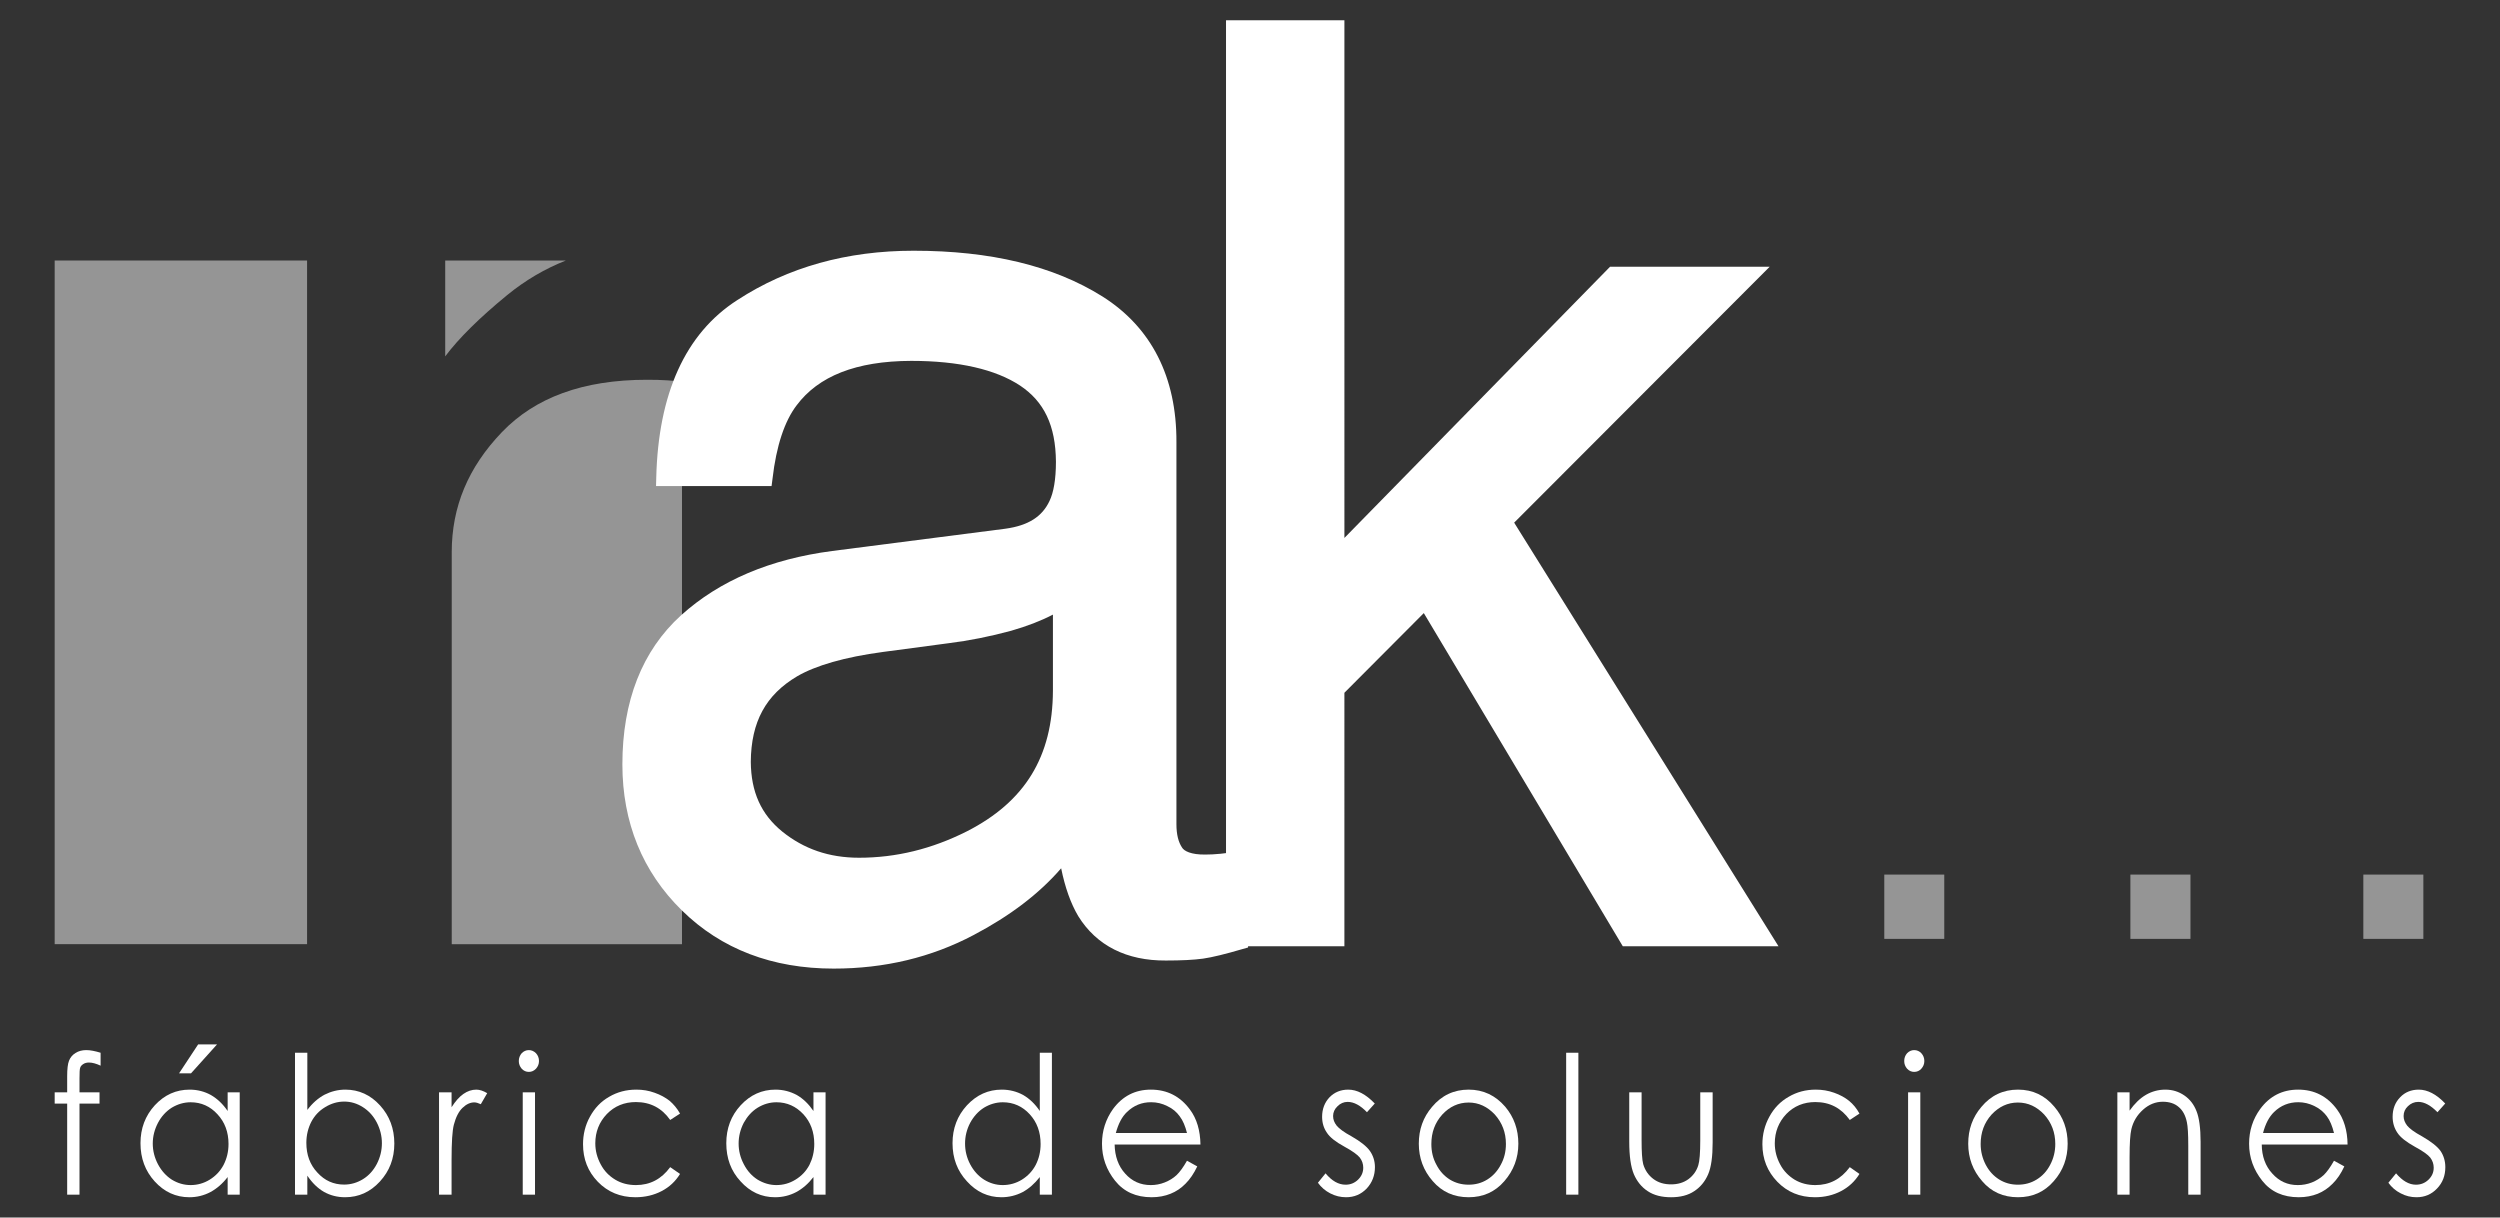 <?xml version="1.0" encoding="utf-8"?>
<!-- Generator: Adobe Illustrator 16.0.0, SVG Export Plug-In . SVG Version: 6.00 Build 0)  -->
<!DOCTYPE svg PUBLIC "-//W3C//DTD SVG 1.1//EN" "http://www.w3.org/Graphics/SVG/1.1/DTD/svg11.dtd">
<svg version="1.1" id="Capa_1" xmlns="http://www.w3.org/2000/svg" xmlns:xlink="http://www.w3.org/1999/xlink" x="0px" y="0px"
	 width="616px" height="300px" viewBox="0 0 616 300" enable-background="new 0 0 616 300" xml:space="preserve">
<rect x="0" y="0" width="616" height="300" fill="#333333" stroke="none"/>
<g>
	<path fill="#959595" d="M124.956,72.719c4.51-3.686,9.352-6.511,14.473-8.528H109.7v23.615
		C113.096,83.282,118.177,78.281,124.956,72.719"/>
	<path fill="#959595" d="M159.419,93.574c-15.772,0-27.552,4.377-35.737,12.894c-8.344,8.704-12.364,18.399-12.376,29.571v96.613
		h56.737V94.091c-1.234-0.172-2.428-0.317-3.528-0.37C162.961,93.615,161.276,93.574,159.419,93.574"/>
	<rect x="13.471" y="64.19" fill="#959595" width="62.19" height="168.449"/>
	<rect x="464.288" y="215.498" fill="#959595" width="14.779" height="15.842"/>
	<rect x="524.928" y="215.498" fill="#959595" width="14.802" height="15.842"/>
	<rect x="582.327" y="215.498" fill="#959595" width="14.79" height="15.842"/>
	<path fill="#FFFFFF" d="M373.089,128.781l62.959-63.052h-39.334l-65.452,66.821V5h-29.171v205.204
		c-0.41,0.028-0.941,0.121-1.34,0.163c-1.433,0.145-2.705,0.196-3.793,0.196c-3.489,0.04-5.215-0.863-5.718-1.751
		c-0.862-1.302-1.367-3.145-1.367-5.731v-94.158c0.066-15.972-6.155-28.27-18.267-35.896c-12.044-7.549-27.578-11.249-46.482-11.249
		c-16.423,0-30.961,4.031-43.431,12.15c-12.908,8.279-19.501,23.213-19.992,43.802l-0.053,2.043h28.467l0.226-1.75
		c0.941-8.25,3.012-14.3,5.956-18.16c5.36-7.152,14.566-10.903,28.243-10.945c11.793,0,20.787,2.123,26.797,6.077
		c5.916,3.941,8.781,9.83,8.847,18.783c0,4.404-0.598,7.617-1.578,9.643c-1.765,3.797-5.135,6.077-10.932,6.86l-42.595,5.478
		c-15.215,1.989-27.712,7.23-37.25,15.841c-9.644,8.741-14.473,21.184-14.473,36.758c0,14.286,4.96,26.465,14.658,35.963
		c9.724,9.564,22.326,14.341,37.396,14.341c12.549,0,24.089-2.759,34.53-8.29c8.914-4.686,16.131-10.176,21.53-16.425
		c0.969,4.762,2.361,8.663,4.206,11.781c4.523,7.32,11.992,11.01,21.597,10.943c3.805,0,6.857-0.147,9.152-0.464
		c2.321-0.334,5.545-1.13,9.737-2.363l1.365-0.384v-0.305h23.733V170.7l19.567-19.634l49.027,82.089h38.367L373.089,128.781z
		 M184.996,187.732c0.067-9.896,3.714-16.528,11.421-21.09c4.537-2.643,11.674-4.738,21.212-6.01l16.157-2.151
		c5.014-0.622,10.135-1.643,15.375-3.064c3.913-1.126,7.336-2.438,10.28-3.977v18.756c-0.065,16.239-6.897,27.354-21.211,34.651
		c-8.608,4.337-17.417,6.499-26.558,6.499c-7.416,0-13.61-2.162-18.943-6.461C187.528,200.641,185.063,195.136,184.996,187.732"/>
	<path fill="#FFFFFF" d="M24.787,259.396v3.182c-1.088-0.505-2.043-0.769-2.852-0.769c-0.583,0-1.036,0.117-1.446,0.397
		c-0.372,0.24-0.624,0.531-0.729,0.875c-0.133,0.333-0.173,1.208-0.173,2.642v3.422h4.935v2.786h-4.935v22.431h-3.037v-22.431
		h-3.078v-2.786h3.078v-3.954c0-1.776,0.146-3.09,0.463-3.848c0.306-0.769,0.836-1.432,1.592-1.881
		c0.729-0.479,1.632-0.717,2.666-0.717C22.266,258.746,23.421,258.983,24.787,259.396"/>
	<path fill="#FFFFFF" d="M59.065,269.146v25.217h-2.972v-4.336c-1.26,1.644-2.707,2.877-4.272,3.715
		c-1.565,0.82-3.302,1.259-5.16,1.259c-3.342,0-6.195-1.314-8.557-3.915c-2.322-2.56-3.489-5.678-3.489-9.404
		c0-3.622,1.167-6.751,3.528-9.337c2.402-2.587,5.24-3.859,8.597-3.859c1.923,0,3.674,0.475,5.2,1.312
		c1.591,0.914,2.971,2.216,4.152,3.952v-4.603H59.065z M46.966,271.599c-1.658,0-3.223,0.479-4.656,1.341
		c-1.394,0.888-2.561,2.163-3.382,3.727c-0.85,1.632-1.288,3.318-1.288,5.106c0,1.779,0.438,3.489,1.288,5.108
		c0.863,1.619,2.003,2.879,3.422,3.795c1.419,0.861,2.958,1.326,4.616,1.326c1.645,0,3.238-0.426,4.696-1.326
		c1.486-0.916,2.614-2.124,3.423-3.635c0.795-1.554,1.221-3.251,1.221-5.16c0-2.947-0.917-5.386-2.72-7.324
		C51.821,272.62,49.606,271.599,46.966,271.599 M48.824,257.339h4.656l-6.407,7.123h-2.946L48.824,257.339z"/>
	<path fill="#FFFFFF" d="M72.688,294.362v-34.966h3.039v14.085c1.259-1.685,2.692-2.919,4.244-3.752
		c1.579-0.796,3.291-1.245,5.133-1.245c3.331,0,6.196,1.312,8.543,3.896c2.334,2.573,3.516,5.691,3.516,9.392
		c0,3.664-1.182,6.779-3.568,9.367c-2.362,2.573-5.213,3.86-8.57,3.86c-1.884,0-3.621-0.438-5.187-1.314
		c-1.565-0.899-2.919-2.228-4.112-4.005v4.682H72.688z M84.787,291.882c1.697,0,3.25-0.476,4.656-1.339
		c1.445-0.891,2.572-2.162,3.396-3.727c0.836-1.621,1.261-3.317,1.261-5.136c0-1.792-0.424-3.476-1.261-5.105
		c-0.849-1.621-2.003-2.88-3.435-3.782c-1.42-0.903-2.958-1.366-4.577-1.366c-1.646,0-3.223,0.463-4.696,1.366
		c-1.513,0.902-2.628,2.109-3.436,3.648c-0.77,1.513-1.208,3.235-1.208,5.159c0,2.919,0.888,5.388,2.72,7.324
		C79.998,290.902,82.2,291.882,84.787,291.882"/>
	<path fill="#FFFFFF" d="M108.175,269.146h3.091v3.675c0.941-1.473,1.896-2.562,2.904-3.265c1.035-0.717,2.069-1.071,3.197-1.071
		c0.835,0,1.711,0.305,2.68,0.874l-1.578,2.719c-0.61-0.28-1.141-0.45-1.606-0.45c-0.98,0-1.976,0.45-2.904,1.353
		c-0.915,0.875-1.632,2.255-2.123,4.126c-0.384,1.444-0.569,4.337-0.569,8.714v8.543h-3.091V269.146z"/>
	<path fill="#FFFFFF" d="M130.314,258.746c0.664,0,1.248,0.263,1.765,0.779c0.477,0.533,0.729,1.168,0.729,1.912
		c0,0.743-0.252,1.34-0.729,1.885c-0.517,0.543-1.101,0.794-1.765,0.794c-0.69,0-1.273-0.251-1.776-0.794
		c-0.453-0.545-0.704-1.142-0.704-1.885c0-0.744,0.251-1.379,0.704-1.912C129.041,259.009,129.624,258.746,130.314,258.746
		 M128.802,269.146h3.024v25.217h-3.024V269.146z"/>
	<path fill="#FFFFFF" d="M167.563,274.387l-2.427,1.576c-2.056-2.932-4.869-4.415-8.463-4.415c-2.839,0-5.24,0.992-7.137,2.943
		c-1.896,1.988-2.853,4.405-2.853,7.231c0,1.829,0.465,3.567,1.34,5.186c0.851,1.617,2.058,2.852,3.583,3.768
		c1.498,0.9,3.197,1.326,5.093,1.326c3.449,0,6.274-1.459,8.437-4.418l2.427,1.672c-1.126,1.829-2.626,3.237-4.536,4.231
		c-1.911,0.994-4.06,1.513-6.473,1.513c-3.702,0-6.805-1.287-9.246-3.808c-2.454-2.545-3.649-5.598-3.649-9.261
		c0-2.386,0.545-4.694,1.699-6.765c1.155-2.122,2.705-3.754,4.723-4.908c2.002-1.18,4.218-1.774,6.725-1.774
		c1.551,0,3.038,0.236,4.483,0.767c1.459,0.506,2.667,1.18,3.702,1.989C165.959,272.077,166.834,273.087,167.563,274.387"/>
	<path fill="#FFFFFF" d="M203.421,269.146v25.217h-2.984v-4.336c-1.274,1.644-2.693,2.877-4.272,3.715
		c-1.565,0.82-3.303,1.259-5.199,1.259c-3.316,0-6.155-1.314-8.491-3.915c-2.374-2.56-3.515-5.678-3.515-9.404
		c0-3.622,1.155-6.751,3.542-9.337c2.389-2.587,5.254-3.859,8.57-3.859c1.95,0,3.66,0.475,5.24,1.312
		c1.59,0.914,2.93,2.216,4.125,3.952v-4.603H203.421z M191.323,271.599c-1.686,0-3.224,0.479-4.644,1.341
		c-1.432,0.888-2.559,2.163-3.422,3.727c-0.836,1.632-1.26,3.318-1.26,5.106c0,1.779,0.424,3.489,1.287,5.108
		c0.836,1.619,1.964,2.879,3.409,3.795c1.446,0.861,2.984,1.326,4.604,1.326c1.658,0,3.237-0.426,4.696-1.326
		c1.512-0.916,2.641-2.124,3.448-3.635c0.77-1.554,1.195-3.251,1.195-5.16c0-2.947-0.903-5.386-2.68-7.324
		C196.151,272.62,193.938,271.599,191.323,271.599"/>
	<path fill="#FFFFFF" d="M259.19,259.396v34.966h-2.984v-4.336c-1.288,1.644-2.694,2.877-4.246,3.715
		c-1.591,0.82-3.342,1.259-5.213,1.259c-3.302,0-6.143-1.314-8.49-3.915c-2.374-2.56-3.555-5.678-3.555-9.404
		c0-3.622,1.181-6.751,3.555-9.337c2.414-2.587,5.253-3.859,8.583-3.859c1.95,0,3.701,0.475,5.252,1.312
		c1.579,0.914,2.945,2.216,4.114,3.952v-14.352H259.19z M247.104,271.599c-1.671,0-3.236,0.479-4.656,1.341
		c-1.406,0.888-2.547,2.163-3.396,3.727c-0.85,1.632-1.261,3.318-1.261,5.106c0,1.779,0.411,3.489,1.261,5.108
		c0.863,1.619,1.99,2.879,3.436,3.795c1.406,0.861,2.945,1.326,4.577,1.326c1.659,0,3.25-0.426,4.723-1.326
		c1.472-0.916,2.613-2.124,3.41-3.635c0.796-1.554,1.207-3.251,1.207-5.16c0-2.947-0.902-5.386-2.68-7.324
		C251.96,272.62,249.719,271.599,247.104,271.599"/>
	<path fill="#FFFFFF" d="M292.474,286.005l2.533,1.395c-0.849,1.776-1.803,3.181-2.905,4.271c-1.088,1.116-2.307,1.925-3.7,2.479
		c-1.354,0.546-2.905,0.851-4.631,0.851c-3.846,0-6.831-1.339-9.006-4.048c-2.149-2.706-3.236-5.728-3.236-9.138
		c0-3.197,0.927-6.048,2.731-8.571c2.322-3.143,5.427-4.759,9.313-4.759c4.007,0,7.216,1.642,9.617,4.893
		c1.712,2.281,2.547,5.173,2.601,8.638h-21.146c0.055,2.916,0.93,5.332,2.601,7.161c1.684,1.896,3.793,2.826,6.288,2.826
		c1.153,0,2.334-0.2,3.45-0.65c1.14-0.449,2.122-1.062,2.905-1.791C290.683,288.817,291.544,287.638,292.474,286.005
		 M292.474,279.173c-0.424-1.684-1.009-3.103-1.791-4.111c-0.756-1.062-1.764-1.925-3.064-2.521
		c-1.247-0.635-2.587-0.954-3.98-0.954c-2.334,0-4.271,0.795-5.956,2.414c-1.234,1.167-2.109,2.866-2.746,5.173H292.474z"/>
	<path fill="#FFFFFF" d="M338.745,271.905l-1.925,2.146c-1.604-1.671-3.209-2.546-4.763-2.546c-0.955,0-1.816,0.384-2.495,1.075
		c-0.701,0.662-1.087,1.471-1.087,2.414c0,0.851,0.292,1.604,0.875,2.359c0.584,0.718,1.805,1.635,3.65,2.63
		c2.255,1.284,3.754,2.494,4.562,3.635c0.809,1.167,1.221,2.519,1.221,3.965c0,2.068-0.69,3.822-2.029,5.269
		c-1.38,1.431-3.065,2.147-5.094,2.147c-1.341,0-2.654-0.305-3.889-0.955c-1.22-0.626-2.242-1.514-3.038-2.614l1.883-2.32
		c1.526,1.842,3.173,2.799,4.936,2.799c1.195,0,2.204-0.411,3.066-1.233c0.861-0.849,1.286-1.804,1.286-2.972
		c0-0.888-0.291-1.751-0.85-2.479c-0.57-0.705-1.804-1.605-3.794-2.693c-2.136-1.167-3.595-2.296-4.325-3.451
		c-0.781-1.126-1.167-2.438-1.167-3.913c0-1.924,0.639-3.54,1.831-4.802c1.222-1.248,2.759-1.881,4.604-1.881
		C334.392,268.484,336.54,269.622,338.745,271.905"/>
	<path fill="#FFFFFF" d="M361.879,268.484c3.597,0,6.593,1.417,9.008,4.216c2.162,2.562,3.235,5.612,3.235,9.114
		c0,3.514-1.166,6.605-3.448,9.22c-2.282,2.651-5.227,3.966-8.795,3.966c-3.622,0-6.566-1.314-8.848-3.966
		c-2.296-2.614-3.436-5.706-3.436-9.22c0-3.502,1.073-6.515,3.248-9.062C355.22,269.901,358.244,268.484,361.879,268.484
		 M361.879,271.665c-2.521,0-4.71,1.021-6.5,2.958c-1.818,2.019-2.693,4.432-2.693,7.258c0,1.843,0.386,3.556,1.248,5.107
		c0.795,1.563,1.909,2.771,3.29,3.647c1.419,0.862,2.944,1.273,4.655,1.273c1.658,0,3.211-0.411,4.59-1.273
		c1.407-0.876,2.507-2.084,3.329-3.647c0.851-1.552,1.261-3.265,1.261-5.107c0-2.826-0.928-5.239-2.733-7.258
		C366.496,272.686,364.36,271.665,361.879,271.665"/>
	<rect x="385.902" y="259.396" fill="#FFFFFF" width="3.012" height="34.966"/>
	<path fill="#FFFFFF" d="M401.448,269.146h3.04v11.752c0,2.893,0.12,4.869,0.397,5.944c0.452,1.539,1.286,2.731,2.494,3.648
		c1.234,0.916,2.651,1.338,4.377,1.338c1.659,0,3.091-0.422,4.273-1.285c1.192-0.891,2.001-2.018,2.438-3.451
		c0.305-0.954,0.479-3.036,0.479-6.194v-11.752h3.051v12.348c0,3.518-0.358,6.116-1.117,7.867c-0.768,1.779-1.921,3.159-3.42,4.139
		c-1.511,1.022-3.424,1.501-5.705,1.501c-2.308,0-4.229-0.479-5.757-1.501c-1.512-0.979-2.653-2.414-3.41-4.164
		c-0.755-1.791-1.142-4.47-1.142-8.066V269.146z"/>
	<path fill="#FFFFFF" d="M458.173,274.387l-2.387,1.576c-2.109-2.932-4.896-4.415-8.476-4.415c-2.881,0-5.253,0.992-7.165,2.943
		c-1.869,1.988-2.838,4.405-2.838,7.231c0,1.829,0.449,3.567,1.324,5.186c0.837,1.617,2.084,2.852,3.568,3.768
		c1.514,0.9,3.226,1.326,5.11,1.326c3.489,0,6.286-1.459,8.476-4.418l2.387,1.672c-1.125,1.829-2.639,3.237-4.534,4.231
		c-1.897,0.994-4.049,1.513-6.436,1.513c-3.741,0-6.817-1.287-9.26-3.808c-2.454-2.545-3.688-5.598-3.688-9.261
		c0-2.386,0.571-4.694,1.714-6.765c1.154-2.122,2.718-3.754,4.747-4.908c2.006-1.18,4.205-1.774,6.699-1.774
		c1.539,0,3.052,0.236,4.522,0.767c1.435,0.506,2.669,1.18,3.665,1.989C456.623,272.077,457.456,273.087,458.173,274.387"/>
	<path fill="#FFFFFF" d="M471.651,258.746c0.691,0,1.3,0.263,1.778,0.779c0.477,0.533,0.729,1.168,0.729,1.912
		c0,0.743-0.252,1.34-0.729,1.885c-0.479,0.543-1.087,0.794-1.778,0.794c-0.664,0-1.247-0.251-1.751-0.794
		c-0.464-0.545-0.701-1.142-0.701-1.885c0-0.744,0.237-1.379,0.701-1.912C470.404,259.009,470.987,258.746,471.651,258.746
		 M470.153,269.146h3.012v25.217h-3.012V269.146z"/>
	<path fill="#FFFFFF" d="M497.239,268.484c3.624,0,6.608,1.417,8.955,4.216c2.2,2.562,3.276,5.612,3.276,9.114
		c0,3.514-1.113,6.605-3.421,9.22c-2.295,2.651-5.229,3.966-8.811,3.966c-3.634,0-6.577-1.314-8.832-3.966
		c-2.296-2.614-3.438-5.706-3.438-9.22c0-3.502,1.062-6.515,3.237-9.062C490.568,269.901,493.593,268.484,497.239,268.484
		 M497.202,271.665c-2.508,0-4.655,1.021-6.474,2.958c-1.818,2.019-2.693,4.432-2.693,7.258c0,1.843,0.438,3.556,1.247,5.107
		c0.823,1.563,1.923,2.771,3.33,3.647c1.394,0.862,2.919,1.273,4.59,1.273c1.698,0,3.235-0.411,4.629-1.273
		c1.433-0.876,2.534-2.084,3.342-3.647c0.822-1.552,1.248-3.265,1.248-5.107c0-2.826-0.914-5.239-2.731-7.258
		C501.859,272.686,499.733,271.665,497.202,271.665"/>
	<path fill="#FFFFFF" d="M521.718,269.146h3.01v4.511c1.233-1.725,2.547-3.025,4.047-3.899c1.432-0.823,3.036-1.272,4.773-1.272
		c1.78,0,3.306,0.501,4.686,1.442c1.364,0.942,2.358,2.229,2.998,3.9c0.636,1.593,0.995,4.127,0.995,7.537v12.998h-3.039v-12.043
		c0-2.894-0.121-4.83-0.346-5.824c-0.346-1.672-1.021-2.917-2.03-3.743c-0.968-0.847-2.28-1.283-3.886-1.283
		c-1.829,0-3.438,0.675-4.868,1.947c-1.471,1.312-2.442,2.918-2.893,4.83c-0.292,1.246-0.438,3.526-0.438,6.857v9.259h-3.01V269.146
		z"/>
	<path fill="#FFFFFF" d="M575.097,286.005l2.546,1.395c-0.82,1.776-1.788,3.181-2.891,4.271c-1.104,1.116-2.308,1.925-3.675,2.479
		c-1.38,0.546-2.943,0.851-4.655,0.851c-3.849,0-6.847-1.339-8.995-4.048c-2.149-2.706-3.249-5.728-3.249-9.138
		c0-3.197,0.913-6.048,2.746-8.571c2.307-3.143,5.438-4.759,9.339-4.759c3.994,0,7.189,1.642,9.579,4.893
		c1.684,2.281,2.571,5.173,2.597,8.638h-21.143c0.024,2.916,0.913,5.332,2.612,7.161c1.697,1.896,3.766,2.826,6.247,2.826
		c1.194,0,2.362-0.2,3.503-0.65c1.103-0.449,2.082-1.062,2.878-1.791C573.32,288.817,574.183,287.638,575.097,286.005
		 M575.097,279.173c-0.41-1.684-0.994-3.103-1.752-4.111c-0.781-1.062-1.805-1.925-3.051-2.521
		c-1.285-0.635-2.614-0.954-3.993-0.954c-2.32,0-4.312,0.795-5.97,2.414c-1.205,1.167-2.122,2.866-2.719,5.173H575.097z"/>
	<path fill="#FFFFFF" d="M602.504,271.905l-1.91,2.146c-1.634-1.671-3.21-2.546-4.734-2.546c-0.997,0-1.847,0.384-2.56,1.075
		c-0.705,0.662-1.051,1.471-1.051,2.414c0,0.851,0.293,1.604,0.874,2.359c0.571,0.718,1.806,1.635,3.649,2.63
		c2.229,1.284,3.779,2.494,4.59,3.635c0.783,1.167,1.167,2.519,1.167,3.965c0,2.068-0.647,3.822-2.043,5.269
		c-1.352,1.431-3.036,2.147-5.053,2.147c-1.38,0-2.667-0.305-3.887-0.955c-1.248-0.626-2.258-1.514-3.051-2.614l1.896-2.32
		c1.553,1.842,3.197,2.799,4.883,2.799c1.217,0,2.255-0.411,3.101-1.233c0.876-0.849,1.29-1.804,1.29-2.972
		c0-0.888-0.294-1.751-0.851-2.479c-0.557-0.705-1.83-1.605-3.832-2.693c-2.098-1.167-3.544-2.296-4.286-3.451
		c-0.758-1.126-1.153-2.438-1.153-3.913c0-1.924,0.622-3.54,1.854-4.802c1.184-1.248,2.734-1.881,4.578-1.881
		C598.139,268.484,600.34,269.622,602.504,271.905"/>
</g>
</svg>
